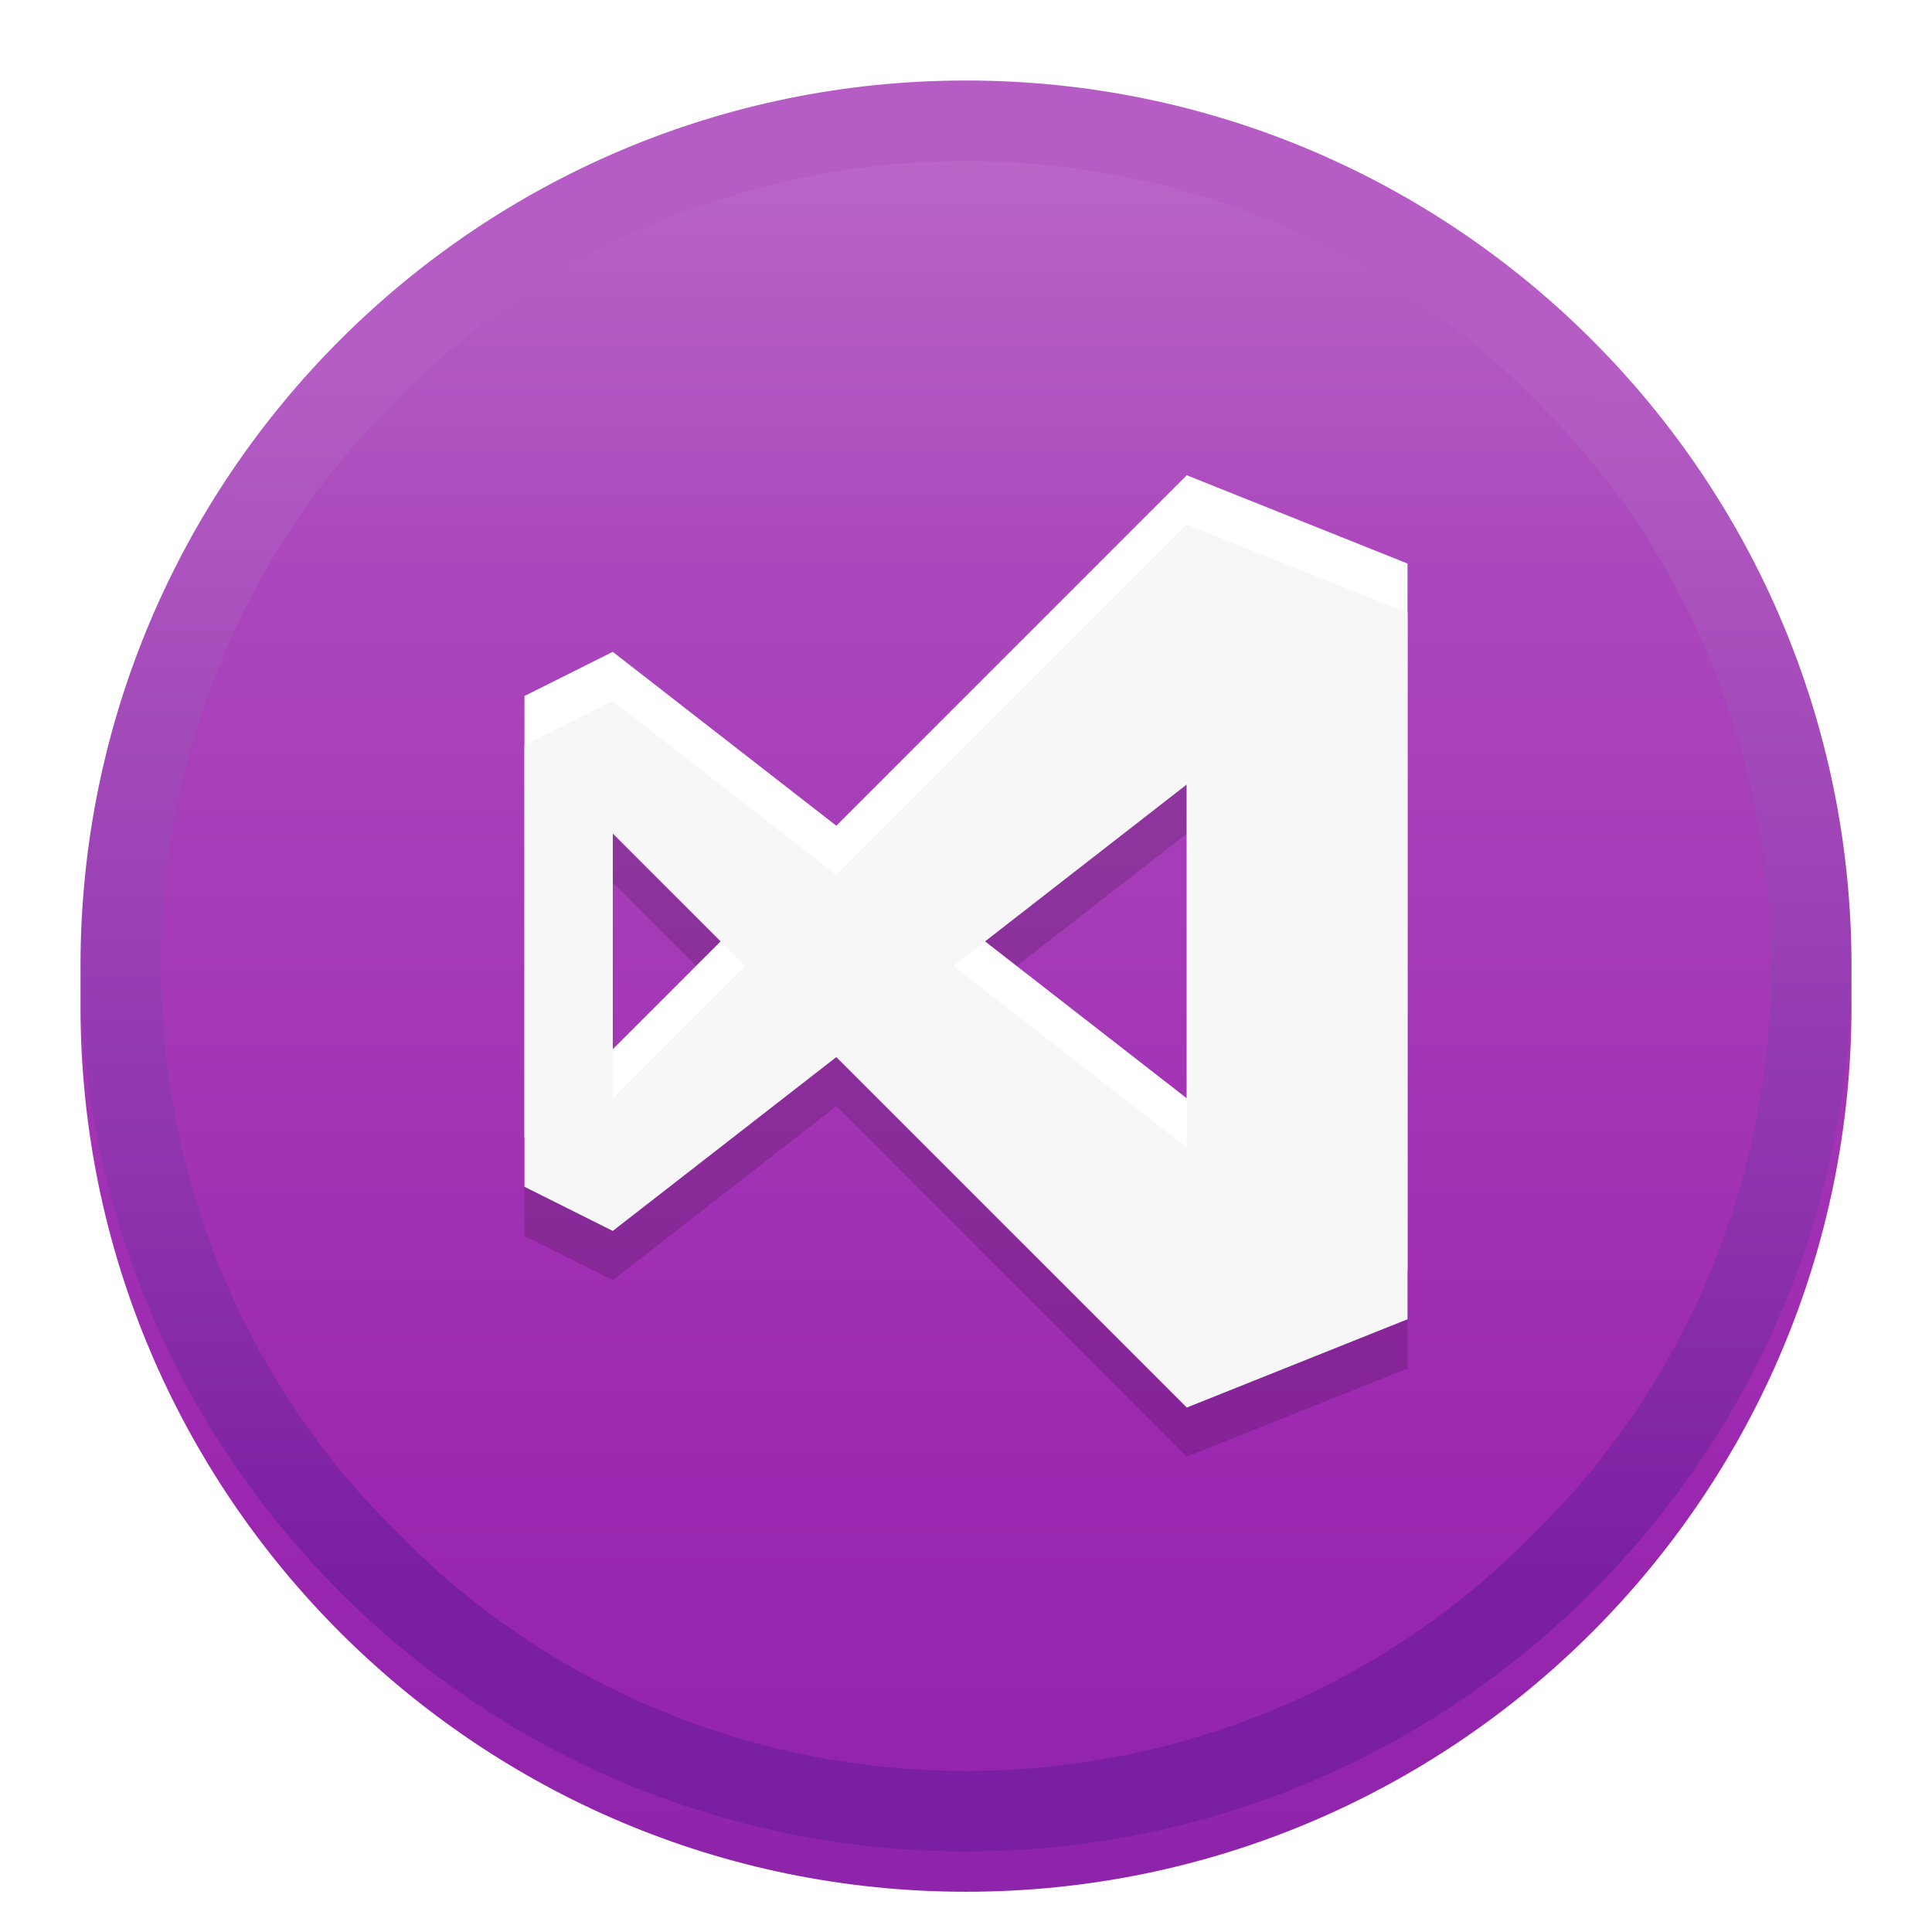 <?xml version="1.0" standalone="no"?><!-- Generator: Gravit.io --><svg xmlns="http://www.w3.org/2000/svg" xmlns:xlink="http://www.w3.org/1999/xlink" style="isolation:isolate" viewBox="0 0 48 48" width="48" height="48"><defs><clipPath id="_clipPath_Bf5ZVOLyIiHP7jxoVDQi0mTSgdKcbrk1"><rect width="48" height="48"/></clipPath></defs><g clip-path="url(#_clipPath_Bf5ZVOLyIiHP7jxoVDQi0mTSgdKcbrk1)"><g style="isolation:isolate" id="Design"><defs><filter id="CYUllqvrrIUP2WpvvNHrQyxly2dJ3APq" x="-200%" y="-200%" width="400%" height="400%"><feOffset xmlns="http://www.w3.org/2000/svg" in="SourceAlpha" result="offOut" dx="0" dy="1"/><feGaussianBlur xmlns="http://www.w3.org/2000/svg" in="offOut" result="blurOut" stdDeviation="0.5"/><feComponentTransfer xmlns="http://www.w3.org/2000/svg" in="blurOut" result="opacOut"><feFuncA xmlns="http://www.w3.org/2000/svg" type="table" tableValues="0 0.5"/></feComponentTransfer><feBlend xmlns="http://www.w3.org/2000/svg" in="SourceGraphic" in2="opacOut" mode="normal"/></filter></defs><g filter="url(#CYUllqvrrIUP2WpvvNHrQyxly2dJ3APq)"><linearGradient id="_lgradient_35" x1="50%" y1="-0.885%" x2="50%" y2="100.885%"><stop offset="0.87%" stop-opacity="1" style="stop-color:rgb(186,104,200)"/><stop offset="25.217%" stop-opacity="1" style="stop-color:rgb(171,71,188)"/><stop offset="77.391%" stop-opacity="1" style="stop-color:rgb(156,39,176)"/><stop offset="99.13%" stop-opacity="1" style="stop-color:rgb(142,36,170)"/></linearGradient><path d=" M 2 24 C 2 11.858 11.858 2 24 2 C 36.142 2 46 11.858 46 24 C 46 36.142 36.142 46 24 46 C 11.858 46 2 36.142 2 24 Z " fill="url(#_lgradient_35)"/></g><linearGradient id="_lgradient_36" x1="50.178%" y1="15.341%" x2="50%" y2="84.888%"><stop offset="0.435%" stop-opacity="1" style="stop-color:rgb(181,93,196)"/><stop offset="100%" stop-opacity="1" style="stop-color:rgb(123,31,162)"/></linearGradient><path d=" M 2 24 C 2 11.858 11.858 2 24 2 C 36.142 2 46 11.858 46 24 C 46 36.142 36.142 46 24 46 C 11.858 46 2 36.142 2 24 Z  M 4 24 C 4 18.7 6.1 13.6 9.9 9.9 C 13.6 6.1 18.7 4 24 4 C 29.3 4 34.4 6.1 38.1 9.9 C 41.9 13.6 44 18.7 44 24 C 44 29.3 41.9 34.4 38.1 38.1 C 34.4 41.9 29.3 44 24 44 C 18.7 44 13.6 41.9 9.9 38.1 C 6.1 34.4 4 29.3 4 24 Z " fill-rule="evenodd" fill="url(#_lgradient_36)"/><g id="Group"><path d=" M 29.485 14.253 L 20.778 22.96 L 15.224 18.641 L 13.03 19.738 L 13.03 30.708 L 15.224 31.805 L 20.778 27.485 L 29.485 36.193 L 34.97 33.999 L 34.97 16.447 L 29.485 14.253 Z  M 29.485 20.713 L 29.485 29.733 L 23.687 25.223 L 29.485 20.713 Z  M 15.224 21.932 L 18.515 25.223 L 15.224 28.514 L 15.224 21.932 Z " fill-rule="evenodd" fill="rgb(0,0,0)" fill-opacity="0.15"/><path d=" M 29.485 11.807 L 20.778 20.515 L 15.224 16.195 L 13.03 17.292 L 13.03 28.262 L 15.224 29.359 L 20.778 25.04 L 29.485 33.747 L 34.97 31.553 L 34.97 14.001 L 29.485 11.807 Z  M 29.485 18.267 L 29.485 27.287 L 23.687 22.777 L 29.485 18.267 Z  M 15.224 19.486 L 18.515 22.777 L 15.224 26.068 L 15.224 19.486 Z " fill-rule="evenodd" fill="rgb(255,255,255)"/><path d=" M 29.485 13.03 L 20.778 21.737 L 15.224 17.418 L 13.03 18.515 L 13.03 29.485 L 15.224 30.582 L 20.778 26.263 L 29.485 34.97 L 34.97 32.776 L 34.97 15.224 L 29.485 13.03 Z  M 29.485 19.49 L 29.485 28.51 L 23.687 24 L 29.485 19.49 Z  M 15.224 20.709 L 18.515 24 L 15.224 27.291 L 15.224 20.709 Z " fill-rule="evenodd" fill="rgb(247,247,247)"/></g></g></g></svg>